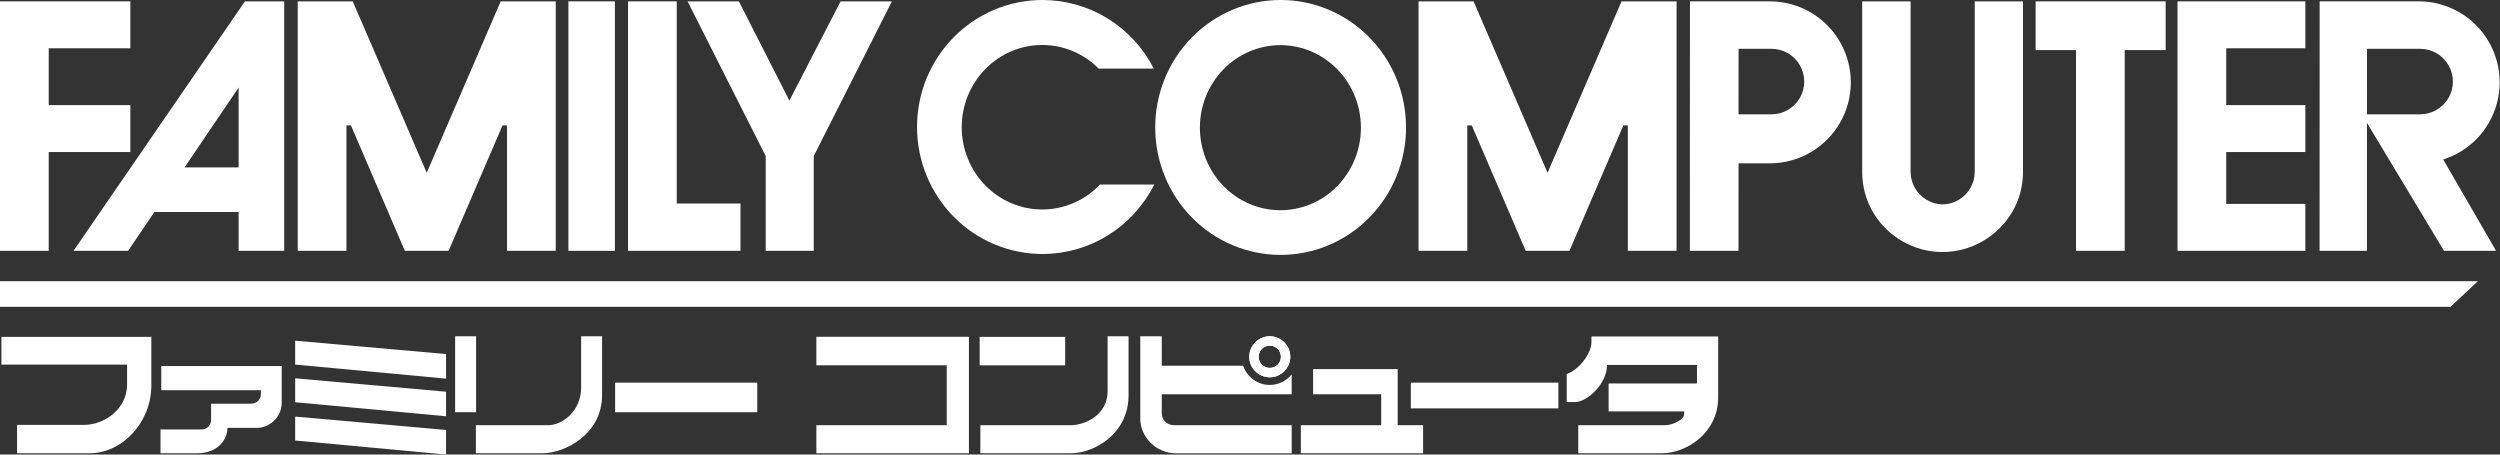 <svg width="550" height="100" viewBox="0 0 550 100" fill="none" xmlns="http://www.w3.org/2000/svg">
<rect x="0" y="0" width="550" height="100" fill="#333333" stroke="none"/>
<g clip-path="url(#clip0_4_7852)">
<path d="M33.294 84.843V74.106H0.312V80.211H27.96V84.552C27.96 90.126 22.815 93.474 18.509 93.474H3.751V99.719H19.68C27.043 99.719 33.294 92.775 33.294 84.843Z" fill="white"/>
<path d="M64.939 74.948V80.211L98.132 83.299V77.895L64.939 74.948ZM64.939 83.229V88.492L98.132 91.579V86.176L64.939 83.229ZM64.939 91.649V96.912L98.132 100V94.597L64.939 91.649Z" fill="white"/>
<path d="M43.307 99.72H35.309V94.479H44.352C45.701 94.479 46.444 93.407 46.444 92.283V88.823H55.048C56.703 88.823 57.398 87.688 57.398 86.714V85.845H35.478V80.536H61.974V88.585C61.974 91.977 59.099 94.132 56.533 94.132H50.039C50.039 96.661 48.022 99.72 43.307 99.72Z" fill="white"/>
<path d="M100.131 73.977V90.69H104.737V73.977H100.131ZM127.849 73.977V85.228C127.849 90.409 123.79 93.544 120.552 93.544H104.693V99.719H119.288C124.337 99.719 132.455 95.485 132.455 86.958V73.977H127.849Z" fill="white"/>
<path d="M166.6 84.185H135.332V90.687H166.6V84.185Z" fill="white"/>
<path d="M342.844 84.185H310.383V89.845H342.844V84.185Z" fill="white"/>
<path d="M179.602 74.093V80.367H208.282V93.544H179.602V99.719H208.282H213.162V93.544V74.093H179.602Z" fill="white"/>
<path d="M243.676 73.977V86.07C243.676 91.251 238.775 93.544 235.536 93.544H215.678V99.719H235.607C240.655 99.719 248.282 95.485 248.282 86.958V73.977H243.676ZM215.529 74.106V80.367H234.337V74.106H215.529Z" fill="white"/>
<path d="M250.861 73.977V92.136C250.861 95.914 254.09 99.738 258.814 99.738H284.169V93.547H258.389C256.578 93.547 255.588 92.328 255.588 90.78V86.74H284.169V82.368C283.029 83.778 281.29 84.688 279.352 84.688C276.638 84.688 274.314 82.904 273.484 80.456H255.588V73.977H250.861ZM279.352 73.982C276.873 73.982 274.84 76.011 274.84 78.49C274.84 80.969 276.873 83.002 279.352 83.002C281.831 83.002 283.864 80.969 283.864 78.49C283.864 76.011 281.831 73.982 279.352 73.982ZM279.352 76.043C280.718 76.043 281.801 77.125 281.801 78.49C281.801 79.856 280.718 80.942 279.352 80.942C277.987 80.942 276.901 79.856 276.901 78.49C276.901 77.125 277.987 76.043 279.352 76.043Z" fill="white"/>
<path d="M279.353 73.982C276.874 73.982 274.842 76.012 274.842 78.491C274.842 80.97 276.874 83.002 279.353 83.002C281.833 83.002 283.865 80.97 283.865 78.491C283.865 76.012 281.833 73.982 279.353 73.982ZM279.353 76.043C280.719 76.043 281.801 77.125 281.801 78.491C281.801 79.856 280.719 80.942 279.353 80.942C277.988 80.942 276.902 79.856 276.902 78.491C276.902 77.125 277.988 76.043 279.353 76.043Z" fill="white"/>
<path d="M288.883 81.201V86.741H303.868V93.544H286.184V99.72H313.081V93.544H307.49V81.201H288.883Z" fill="white"/>
<path d="M344.682 82.281V88.456H346.506C349.061 88.456 353.539 84.57 353.539 80.287H373.334V84.356H353.896V90.503H370.512V91.073C370.512 92.36 367.978 93.544 366.265 93.544H347.218V99.719H365.544C371.183 99.719 377.999 95.13 377.999 87.433V74.029H350.115V75.334C350.115 77.56 347.661 81.204 344.682 82.281Z" fill="white"/>
<path d="M0 0.301V10.622V23.126V33.447V55.18H10.718V33.447H28.679V23.126H10.718V10.622H28.679V0.301H10.718H0Z" fill="white"/>
<path d="M53.886 0.301L16.176 55.18H28.183L33.959 46.645H52.497V55.18H62.52V0.301H53.886ZM52.497 19.256V36.821H40.608L52.497 19.256Z" fill="white"/>
<path d="M110.155 0.302H122.262V55.181H111.545V27.592H110.552L98.694 55.181H93.88H89.067L77.208 27.592H76.216V55.181H65.498V0.302H77.605L93.88 38.012L110.155 0.302Z" fill="white"/>
<path d="M125.047 0.302H135.273V55.181H125.047V0.302Z" fill="white"/>
<path d="M138.168 0.301V44.774V55.18H148.886H162.901V44.774H148.886V0.301H138.168Z" fill="white"/>
<path d="M168.458 55.18V34.34L151.268 0.301H162.552L173.667 22.134L184.93 0.301H196.214L179.024 34.34V55.18H173.815H168.458Z" fill="white"/>
<path d="M356.739 0.302H368.846V55.181H358.129V27.592H357.136L345.278 55.181H340.464H335.651L323.792 27.592H322.8V55.181H312.082V0.302H324.189L340.464 38.012L356.739 0.302Z" fill="white"/>
<path d="M281.738 3.80376e-09C274.42 0 267.402 2.954 262.228 8.212C257.054 13.47 254.147 20.602 254.146 28.038C254.147 35.474 257.053 42.606 262.228 47.864C267.402 53.122 274.42 56.077 281.738 56.077C285.361 56.077 288.949 55.351 292.297 53.942C295.645 52.533 298.686 50.468 301.249 47.864C303.811 45.261 305.843 42.17 307.23 38.768C308.617 35.366 309.33 31.72 309.33 28.038C309.33 24.356 308.617 20.71 307.23 17.308C305.843 13.907 303.811 10.816 301.249 8.212C298.686 5.608 295.645 3.543 292.297 2.134C288.949 0.725 285.361 -6.06448e-05 281.738 3.80376e-09ZM281.669 9.929C281.676 9.929 281.682 9.929 281.689 9.929C286.386 9.93 290.891 11.843 294.213 15.248C297.535 18.654 299.401 23.272 299.401 28.088C299.401 32.904 297.535 37.523 294.213 40.928C290.891 44.334 286.386 46.247 281.689 46.247C279.363 46.247 277.059 45.778 274.91 44.865C272.761 43.953 270.809 42.615 269.164 40.929C267.519 39.243 266.214 37.241 265.324 35.038C264.434 32.834 263.976 30.473 263.976 28.088C263.976 23.276 265.839 18.66 269.157 15.255C272.475 11.85 276.975 9.935 281.669 9.929Z" fill="white"/>
<path d="M229.34 1.78048e-09C222.022 0 215.004 2.944 209.83 8.183C204.655 13.423 201.748 20.529 201.748 27.939C201.748 35.349 204.655 42.455 209.83 47.695C215.004 52.934 222.022 55.878 229.34 55.878C234.434 55.878 239.429 54.45 243.771 51.752C248.113 49.054 251.633 45.192 253.94 40.592H241.999C240.348 42.33 238.372 43.711 236.19 44.654C234.007 45.597 231.661 46.084 229.29 46.084C224.593 46.084 220.087 44.177 216.766 40.784C213.444 37.391 211.578 32.788 211.577 27.989C211.577 23.193 213.441 18.594 216.758 15.201C220.076 11.808 224.576 9.899 229.271 9.894C229.277 9.894 229.284 9.894 229.29 9.894C233.937 9.894 238.397 11.76 241.71 15.088H253.84C251.514 10.541 247.998 6.729 243.677 4.068C239.357 1.407 234.397 -5.77993e-05 229.34 1.78048e-09Z" fill="white"/>
<path d="M389.363 0.3H371.787L371.77 55.179H382.47L382.476 35.933H389.363C392.491 35.933 395.563 35.11 398.271 33.546C400.98 31.982 403.229 29.733 404.793 27.025C406.357 24.316 407.18 21.243 407.18 18.116C407.18 14.988 406.357 11.915 404.793 9.206C403.229 6.498 400.98 4.249 398.271 2.685C395.563 1.121 392.491 0.298 389.363 0.298L389.363 0.3ZM389.731 10.739C392.305 10.739 394.682 12.113 395.969 14.342C397.256 16.57 397.256 19.317 395.969 21.545C394.682 23.774 392.305 25.147 389.731 25.147H382.479L382.484 10.741L389.731 10.739Z" fill="white"/>
<path d="M532.111 0.298H510.324L510.307 55.177H520.726V27.019L526.09 35.931L537.673 55.177H549.129L537.551 35.159L537.488 35.092C541.668 33.767 545.284 30.931 547.541 27.023C550.724 21.51 550.724 14.717 547.541 9.205C544.358 3.692 538.476 0.296 532.111 0.296L532.111 0.298ZM532.437 10.739C535.01 10.739 537.388 12.113 538.675 14.341C539.962 16.57 539.962 19.316 538.675 21.545C537.388 23.774 535.01 25.146 532.437 25.146H520.735L520.74 10.741L532.437 10.739Z" fill="white"/>
<path d="M423.922 44.004C426.143 45.287 428.632 45.287 430.854 44.004C433.076 42.721 434.444 40.351 434.444 37.785V0.301H445.059V37.897C445.059 44.203 441.63 49.924 436.169 53.077C430.708 56.23 423.98 56.23 418.52 53.077C413.059 49.924 409.684 44.203 409.684 37.897V0.301H420.331V37.785C420.331 40.351 421.7 42.721 423.922 44.004Z" fill="white"/>
<path d="M447.838 0.301V11.019H456.72V55.18H467.438V11.019H476.443V0.301H467.438H456.72H447.838Z" fill="white"/>
<path d="M479.051 0.299V10.621H479.053V23.127H479.051V33.449H479.053V44.857V55.18H489.771H507.176V44.857H489.771V33.449H507.174V23.127H489.771V10.621H507.174V0.299H479.051Z" fill="white"/>
<path d="M0 61.87H545.124L539.124 67.497H0V61.87Z" fill="white"/>
</g>
<defs>
<clipPath id="clip0_4_7852">
<rect width="549.928" height="100" fill="white"/>
</clipPath>
</defs>
</svg>
